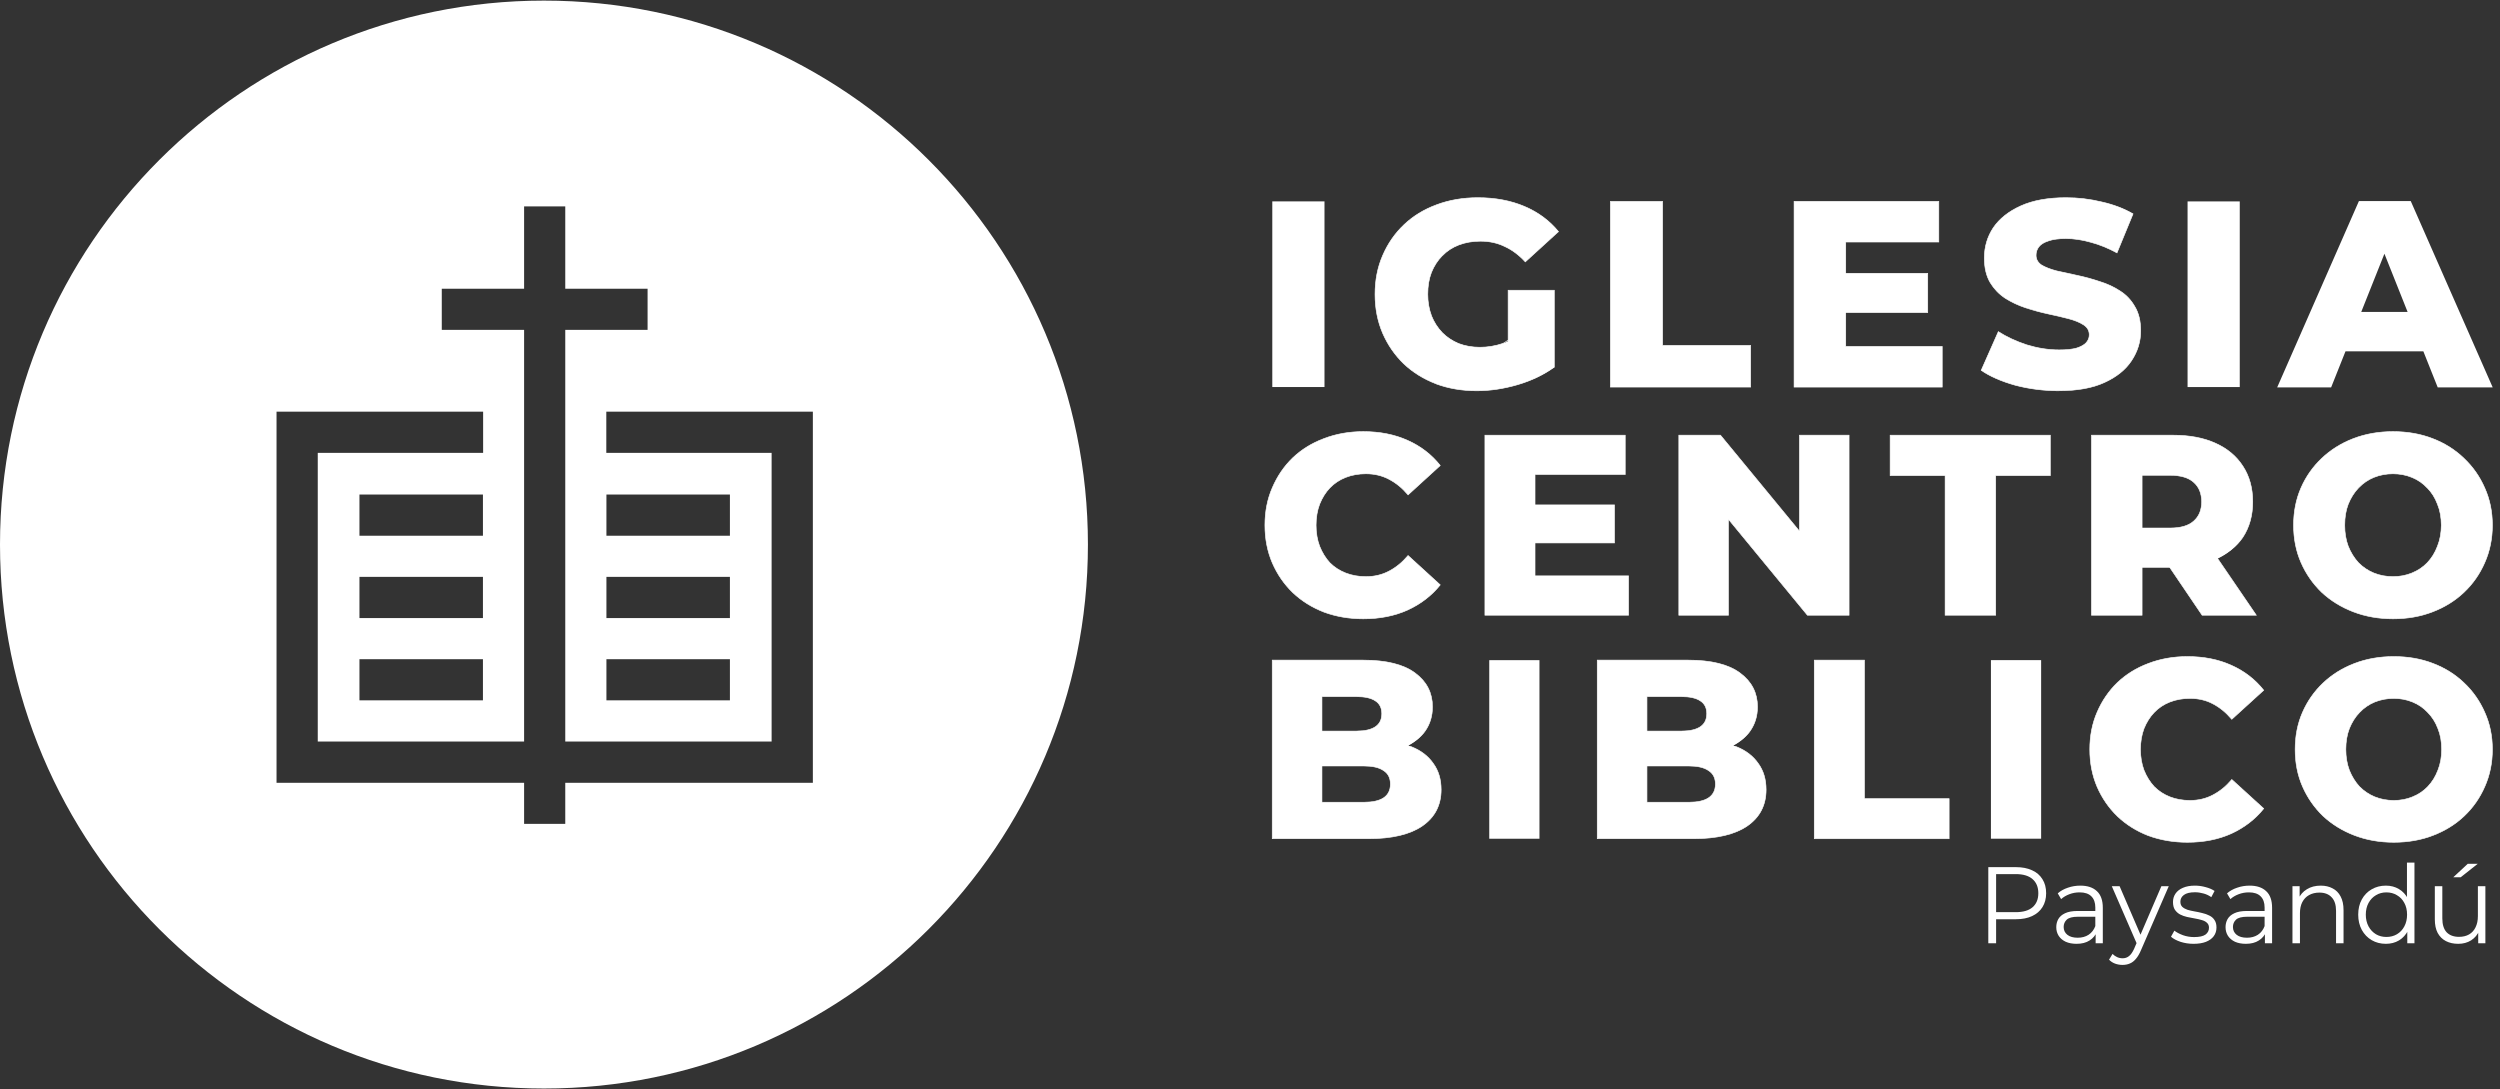 <svg width="342" height="149" viewBox="0 0 342 149" fill="none" xmlns="http://www.w3.org/2000/svg">
<rect x="0" y="0" width="342" height="149" fill="#333333" stroke="none"/>
<path d="M336.29 129.114C335.645 129.114 335.082 128.99 334.6 128.742C334.119 128.494 333.744 128.122 333.474 127.626C333.214 127.13 333.084 126.51 333.084 125.766V121.228H334.11V125.647C334.11 126.48 334.307 127.11 334.701 127.537C335.106 127.953 335.669 128.161 336.391 128.161C336.92 128.161 337.377 128.052 337.762 127.834C338.157 127.606 338.455 127.279 338.657 126.852C338.869 126.426 338.975 125.915 338.975 125.32V121.229H340V129.039H339.018V126.897L339.177 127.284C338.936 127.859 338.561 128.31 338.051 128.638C337.55 128.955 336.963 129.114 336.29 129.114ZM335.611 120.008L337.589 118.164H338.961L336.622 120.008H335.611Z" fill="white"/>
<path d="M326.385 129.114C325.664 129.114 325.014 128.945 324.436 128.608C323.869 128.271 323.421 127.804 323.094 127.209C322.767 126.604 322.603 125.91 322.603 125.126C322.603 124.333 322.767 123.639 323.094 123.044C323.421 122.449 323.869 121.987 324.436 121.66C325.014 121.323 325.664 121.154 326.385 121.154C327.05 121.154 327.642 121.308 328.161 121.615C328.691 121.923 329.109 122.374 329.417 122.969C329.735 123.554 329.894 124.273 329.894 125.126C329.894 125.97 329.74 126.689 329.432 127.284C329.124 127.879 328.705 128.335 328.176 128.652C327.656 128.96 327.059 129.114 326.385 129.114ZM326.458 128.176C326.997 128.176 327.478 128.052 327.901 127.804C328.335 127.547 328.671 127.19 328.912 126.733C329.162 126.267 329.287 125.731 329.287 125.126C329.287 124.512 329.162 123.976 328.912 123.52C328.671 123.063 328.335 122.711 327.901 122.463C327.478 122.206 326.997 122.077 326.458 122.077C325.928 122.077 325.452 122.206 325.028 122.463C324.605 122.711 324.268 123.063 324.018 123.52C323.768 123.976 323.642 124.512 323.642 125.126C323.642 125.731 323.768 126.267 324.018 126.733C324.268 127.19 324.605 127.547 325.028 127.804C325.452 128.052 325.928 128.176 326.458 128.176ZM329.316 129.039V126.689L329.417 125.112L329.273 123.535V118H330.298V129.039H329.316Z" fill="white"/>
<path d="M317.478 121.154C318.094 121.154 318.633 121.278 319.095 121.526C319.566 121.764 319.932 122.131 320.192 122.627C320.461 123.123 320.596 123.748 320.596 124.502V129.04H319.571V124.606C319.571 123.783 319.369 123.163 318.965 122.746C318.57 122.32 318.012 122.107 317.29 122.107C316.751 122.107 316.279 122.221 315.875 122.449C315.48 122.667 315.172 122.989 314.951 123.416C314.739 123.832 314.633 124.338 314.633 124.933V129.04H313.608V121.229H314.59V123.371L314.431 122.97C314.672 122.404 315.057 121.963 315.586 121.645C316.116 121.318 316.746 121.154 317.478 121.154Z" fill="white"/>
<path d="M309.84 129.039V127.313L309.797 127.031V124.144C309.797 123.48 309.614 122.969 309.248 122.612C308.892 122.255 308.358 122.076 307.646 122.076C307.155 122.076 306.688 122.161 306.245 122.329C305.803 122.498 305.427 122.721 305.119 122.999L304.657 122.21C305.042 121.873 305.504 121.615 306.043 121.437C306.582 121.248 307.15 121.154 307.747 121.154C308.729 121.154 309.484 121.407 310.014 121.913C310.553 122.409 310.822 123.168 310.822 124.189V129.039L309.84 129.039ZM307.227 129.114C306.659 129.114 306.164 129.019 305.74 128.831C305.326 128.633 305.009 128.365 304.787 128.028C304.566 127.681 304.455 127.284 304.455 126.837C304.455 126.431 304.547 126.064 304.729 125.737C304.922 125.399 305.23 125.131 305.653 124.933C306.087 124.725 306.664 124.621 307.386 124.621H309.999V125.409H307.415C306.683 125.409 306.173 125.543 305.884 125.811C305.605 126.079 305.466 126.411 305.466 126.808C305.466 127.254 305.634 127.611 305.971 127.879C306.308 128.147 306.78 128.281 307.386 128.281C307.963 128.281 308.459 128.147 308.873 127.879C309.297 127.601 309.605 127.204 309.797 126.689L310.028 127.418C309.835 127.933 309.499 128.345 309.017 128.653C308.546 128.96 307.949 129.114 307.227 129.114Z" fill="white"/>
<path d="M300.081 129.114C299.455 129.114 298.863 129.025 298.305 128.846C297.747 128.658 297.309 128.425 296.991 128.147L297.453 127.314C297.761 127.552 298.156 127.76 298.637 127.938C299.118 128.107 299.623 128.191 300.153 128.191C300.875 128.191 301.394 128.077 301.712 127.849C302.03 127.611 302.189 127.299 302.189 126.912C302.189 126.624 302.097 126.401 301.914 126.242C301.741 126.074 301.51 125.95 301.221 125.87C300.932 125.781 300.61 125.707 300.254 125.647C299.898 125.588 299.542 125.518 299.186 125.439C298.839 125.359 298.521 125.245 298.233 125.097C297.944 124.938 297.708 124.725 297.525 124.457C297.352 124.189 297.265 123.832 297.265 123.386C297.265 122.959 297.381 122.577 297.612 122.24C297.843 121.903 298.18 121.64 298.623 121.452C299.075 121.253 299.624 121.154 300.268 121.154C300.759 121.154 301.25 121.223 301.741 121.362C302.232 121.491 302.636 121.665 302.954 121.883L302.506 122.731C302.169 122.493 301.808 122.324 301.423 122.225C301.038 122.116 300.653 122.061 300.268 122.061C299.585 122.061 299.08 122.185 298.752 122.433C298.435 122.671 298.276 122.979 298.276 123.356C298.276 123.653 298.363 123.886 298.536 124.055C298.719 124.224 298.955 124.358 299.243 124.457C299.542 124.546 299.864 124.62 300.211 124.68C300.567 124.739 300.918 124.814 301.265 124.903C301.621 124.982 301.943 125.096 302.232 125.245C302.53 125.384 302.766 125.588 302.939 125.855C303.122 126.113 303.214 126.455 303.214 126.882C303.214 127.338 303.088 127.735 302.838 128.072C302.598 128.399 302.241 128.657 301.77 128.846C301.308 129.024 300.745 129.114 300.081 129.114Z" fill="white"/>
<path d="M290.364 132C290.008 132 289.667 131.941 289.339 131.822C289.022 131.703 288.747 131.524 288.516 131.286L288.993 130.497C289.185 130.686 289.392 130.83 289.614 130.929C289.845 131.038 290.1 131.093 290.379 131.093C290.716 131.093 291.004 130.993 291.245 130.795C291.495 130.607 291.731 130.269 291.952 129.783L292.443 128.638L292.559 128.474L295.677 121.229H296.688L292.891 129.977C292.679 130.482 292.443 130.884 292.183 131.182C291.933 131.479 291.659 131.688 291.361 131.807C291.062 131.936 290.73 132 290.364 132ZM292.386 129.263L288.892 121.229H289.96L293.05 128.4L292.386 129.263Z" fill="white"/>
<path d="M286.683 129.039V127.313L286.639 127.031V124.144C286.639 123.48 286.457 122.969 286.091 122.612C285.735 122.255 285.201 122.076 284.488 122.076C283.997 122.076 283.531 122.161 283.088 122.329C282.645 122.498 282.27 122.721 281.962 122.999L281.5 122.21C281.885 121.873 282.347 121.615 282.886 121.437C283.425 121.248 283.993 121.154 284.589 121.154C285.571 121.154 286.327 121.407 286.856 121.913C287.395 122.409 287.664 123.168 287.664 124.189V129.039L286.683 129.039ZM284.07 129.114C283.502 129.114 283.006 129.019 282.583 128.831C282.169 128.633 281.851 128.365 281.63 128.028C281.408 127.681 281.298 127.284 281.298 126.837C281.298 126.431 281.389 126.064 281.572 125.737C281.764 125.399 282.072 125.131 282.496 124.933C282.929 124.725 283.507 124.621 284.228 124.621H286.842V125.409H284.257C283.526 125.409 283.016 125.543 282.727 125.811C282.448 126.079 282.308 126.411 282.308 126.808C282.308 127.254 282.477 127.611 282.814 127.879C283.15 128.147 283.622 128.281 284.228 128.281C284.806 128.281 285.302 128.147 285.715 127.879C286.139 127.601 286.447 127.204 286.639 126.689L286.87 127.418C286.678 127.933 286.341 128.345 285.86 128.653C285.388 128.96 284.791 129.114 284.07 129.114Z" fill="white"/>
<path d="M272 129.039V118.625H275.783C276.639 118.625 277.376 118.769 277.992 119.056C278.608 119.334 279.079 119.741 279.406 120.276C279.743 120.802 279.912 121.442 279.912 122.196C279.912 122.93 279.743 123.564 279.406 124.1C279.079 124.626 278.608 125.032 277.992 125.32C277.376 125.608 276.639 125.751 275.783 125.751H272.592L273.068 125.231V129.039H272ZM273.068 125.32L272.592 124.784H275.754C276.764 124.784 277.53 124.561 278.049 124.115C278.579 123.659 278.843 123.019 278.843 122.196C278.843 121.362 278.579 120.718 278.049 120.261C277.53 119.805 276.764 119.577 275.754 119.577H272.592L273.068 119.056V125.32Z" fill="white"/>
<path d="M327.466 115.223C325.523 115.223 323.731 114.909 322.09 114.28C320.448 113.652 319.014 112.768 317.789 111.628C316.586 110.465 315.65 109.116 314.979 107.58C314.308 106.045 313.973 104.358 313.973 102.52C313.973 100.682 314.308 98.995 314.979 97.46C315.65 95.924 316.586 94.586 317.789 93.446C319.014 92.283 320.448 91.387 322.09 90.759C323.731 90.131 325.523 89.817 327.466 89.817C329.431 89.817 331.223 90.131 332.842 90.759C334.484 91.387 335.906 92.283 337.108 93.446C338.311 94.586 339.247 95.924 339.918 97.46C340.612 98.995 340.958 100.682 340.958 102.52C340.958 104.358 340.612 106.056 339.918 107.615C339.247 109.15 338.311 110.488 337.108 111.628C335.906 112.768 334.484 113.652 332.842 114.28C331.223 114.909 329.431 115.223 327.466 115.223ZM327.466 109.499C328.391 109.499 329.246 109.336 330.033 109.011C330.842 108.685 331.536 108.22 332.114 107.615C332.715 106.987 333.177 106.242 333.501 105.381C333.848 104.521 334.021 103.567 334.021 102.52C334.021 101.45 333.848 100.496 333.501 99.658C333.177 98.797 332.715 98.064 332.114 97.46C331.536 96.831 330.842 96.355 330.033 96.029C329.246 95.703 328.391 95.54 327.466 95.54C326.541 95.54 325.674 95.703 324.864 96.029C324.078 96.355 323.384 96.831 322.783 97.46C322.205 98.064 321.743 98.797 321.396 99.658C321.072 100.496 320.91 101.45 320.91 102.52C320.91 103.567 321.072 104.521 321.396 105.381C321.743 106.242 322.205 106.987 322.783 107.615C323.384 108.22 324.078 108.685 324.864 109.011C325.674 109.336 326.541 109.499 327.466 109.499Z" fill="white"/>
<path d="M327.468 89.775C325.521 89.775 323.726 90.094 322.079 90.724C320.433 91.354 318.994 92.245 317.765 93.412C316.558 94.555 315.617 95.902 314.944 97.443C314.271 98.984 313.936 100.674 313.936 102.517C313.936 104.36 314.271 106.059 314.944 107.6C315.617 109.14 316.558 110.492 317.765 111.659C318.994 112.803 320.433 113.688 322.079 114.318C323.726 114.948 325.521 115.267 327.468 115.267C329.438 115.267 331.233 114.948 332.856 114.318C334.503 113.688 335.927 112.803 337.134 111.659C338.34 110.516 339.281 109.169 339.954 107.628C340.65 106.064 341 104.36 341 102.517C341 100.673 340.65 98.984 339.954 97.443C339.281 95.902 338.34 94.555 337.134 93.412C335.927 92.245 334.503 91.354 332.856 90.724C331.233 90.094 329.438 89.775 327.468 89.775ZM327.468 89.86C329.429 89.86 331.215 90.174 332.828 90.8C334.465 91.426 335.879 92.318 337.078 93.478C338.276 94.614 339.211 95.95 339.879 97.48C340.57 99.01 340.916 100.684 340.916 102.517C340.916 104.35 340.571 106.047 339.879 107.6C339.211 109.131 338.276 110.457 337.078 111.594C335.879 112.73 334.466 113.617 332.828 114.243C331.215 114.869 329.429 115.183 327.468 115.183C325.53 115.183 323.744 114.87 322.107 114.243C320.47 113.617 319.042 112.73 317.821 111.594C316.625 110.435 315.686 109.091 315.019 107.563C314.351 106.033 314.01 104.35 314.01 102.517C314.01 100.684 314.351 99.01 315.019 97.48C315.687 95.95 316.622 94.614 317.821 93.478C319.042 92.318 320.47 91.426 322.107 90.8C323.744 90.174 325.53 89.86 327.468 89.86ZM327.468 95.498C326.538 95.498 325.667 95.659 324.853 95.986C324.061 96.314 323.357 96.801 322.752 97.433C322.17 98.042 321.709 98.776 321.36 99.642C321.034 100.485 320.865 101.442 320.865 102.517C320.865 103.568 321.034 104.526 321.36 105.392V105.402C321.709 106.267 322.17 107.015 322.752 107.647C323.356 108.256 324.062 108.72 324.853 109.047C325.667 109.375 326.538 109.536 327.468 109.536C328.397 109.536 329.254 109.375 330.045 109.047C330.86 108.72 331.564 108.257 332.147 107.647C332.75 107.017 333.213 106.264 333.538 105.402V105.392C333.885 104.528 334.061 103.565 334.061 102.517C334.061 101.442 333.887 100.485 333.538 99.642C333.213 98.776 332.752 98.043 332.147 97.433C331.564 96.801 330.86 96.314 330.045 95.986C329.254 95.658 328.397 95.498 327.468 95.498ZM327.468 95.582C328.388 95.582 329.236 95.747 330.017 96.071C330.821 96.395 331.507 96.866 332.081 97.49C332.678 98.09 333.142 98.814 333.463 99.67C333.808 100.502 333.977 101.451 333.977 102.517C333.977 103.559 333.808 104.508 333.463 105.364C333.141 106.22 332.679 106.967 332.081 107.591C331.507 108.191 330.822 108.648 330.017 108.972C329.236 109.296 328.388 109.461 327.468 109.461C326.548 109.461 325.685 109.296 324.881 108.972C324.104 108.65 323.412 108.187 322.817 107.591L322.807 107.581C322.237 106.959 321.778 106.216 321.435 105.364C321.113 104.508 320.949 103.559 320.949 102.517C320.949 101.451 321.113 100.502 321.435 99.67C321.78 98.813 322.243 98.091 322.817 97.49C323.414 96.865 324.1 96.394 324.881 96.071C325.685 95.747 326.548 95.582 327.468 95.582Z" fill="white"/>
<path d="M299.236 115.223C297.317 115.223 295.537 114.92 293.895 114.315C292.276 113.687 290.866 112.803 289.663 111.663C288.484 110.523 287.559 109.185 286.888 107.65C286.218 106.091 285.883 104.381 285.883 102.52C285.883 100.658 286.218 98.96 286.888 97.425C287.559 95.866 288.484 94.517 289.663 93.377C290.866 92.237 292.276 91.364 293.895 90.759C295.537 90.131 297.317 89.817 299.236 89.817C301.479 89.817 303.48 90.213 305.237 91.004C307.017 91.794 308.497 92.934 309.677 94.423L305.306 98.402C304.52 97.471 303.653 96.761 302.705 96.273C301.78 95.784 300.739 95.54 299.583 95.54C298.589 95.54 297.676 95.703 296.843 96.029C296.011 96.355 295.294 96.831 294.693 97.46C294.115 98.064 293.652 98.797 293.305 99.658C292.981 100.519 292.82 101.473 292.82 102.52C292.82 103.567 292.981 104.521 293.305 105.381C293.652 106.242 294.115 106.987 294.693 107.615C295.294 108.22 296.011 108.685 296.843 109.011C297.676 109.336 298.589 109.499 299.583 109.499C300.739 109.499 301.78 109.255 302.705 108.766C303.653 108.278 304.52 107.568 305.306 106.638L309.677 110.616C308.497 112.082 307.017 113.222 305.237 114.036C303.48 114.827 301.479 115.223 299.236 115.223Z" fill="white"/>
<path d="M299.236 89.775C297.312 89.775 295.531 90.094 293.885 90.724C292.261 91.331 290.842 92.202 289.635 93.346C288.452 94.49 287.525 95.842 286.852 97.405C286.179 98.946 285.844 100.65 285.844 102.517C285.844 104.383 286.179 106.102 286.852 107.666C287.525 109.206 288.452 110.553 289.635 111.697C290.842 112.841 292.252 113.726 293.875 114.356H293.885C295.532 114.963 297.313 115.267 299.236 115.267C301.484 115.267 303.487 114.868 305.25 114.074C307.036 113.257 308.522 112.115 309.705 110.644L309.733 110.606L305.307 106.575L305.278 106.613C304.495 107.541 303.625 108.242 302.682 108.728C301.764 109.213 300.732 109.46 299.582 109.46C298.592 109.46 297.682 109.296 296.855 108.972C296.027 108.648 295.323 108.182 294.725 107.581C294.153 106.958 293.687 106.218 293.343 105.364C293.021 104.508 292.858 103.559 292.858 102.517C292.858 101.474 293.021 100.525 293.343 99.67C293.688 98.813 294.151 98.091 294.725 97.49C295.323 96.866 296.027 96.394 296.855 96.071C297.682 95.747 298.592 95.582 299.582 95.582C300.732 95.582 301.764 95.82 302.682 96.306C303.625 96.792 304.495 97.502 305.278 98.429L305.307 98.458L309.733 94.427L309.705 94.398C308.522 92.904 307.037 91.762 305.25 90.969C303.487 90.175 301.484 89.775 299.236 89.775ZM299.236 89.86C301.474 89.86 303.471 90.256 305.222 91.044C306.982 91.826 308.441 92.952 309.612 94.417L305.306 98.345C304.524 97.427 303.662 96.726 302.719 96.24C301.788 95.748 300.743 95.498 299.581 95.498C298.583 95.498 297.664 95.659 296.826 95.986C295.989 96.314 295.265 96.801 294.66 97.433C294.078 98.042 293.617 98.776 293.268 99.642C292.943 100.508 292.783 101.466 292.783 102.517C292.783 103.568 292.943 104.526 293.268 105.392V105.402C293.617 106.267 294.078 107.015 294.66 107.647C295.265 108.256 295.989 108.72 296.826 109.047C297.664 109.375 298.583 109.536 299.581 109.536C300.743 109.536 301.788 109.295 302.719 108.803C303.66 108.319 304.516 107.604 305.297 106.689L309.612 110.617C308.441 112.06 306.983 113.194 305.222 113.999C303.471 114.787 301.474 115.183 299.236 115.183C297.321 115.183 295.55 114.884 293.913 114.281C292.299 113.655 290.89 112.768 289.691 111.631C288.516 110.495 287.596 109.169 286.927 107.638C286.259 106.085 285.928 104.373 285.928 102.517C285.928 100.661 286.259 98.973 286.927 97.443C287.596 95.889 288.516 94.539 289.691 93.403C290.89 92.266 292.299 91.403 293.913 90.8C295.55 90.174 297.321 89.86 299.236 89.86Z" fill="white"/>
<path d="M272.359 114.734V90.305H279.227V114.734H272.359Z" fill="white"/>
<path d="M248.188 114.734V90.306H255.056V109.255H266.641V114.734H248.188Z" fill="white"/>
<path d="M248.152 90.264V114.779H248.189H266.68V109.216H255.1V90.264H248.152ZM248.226 90.349H255.016V109.301H266.596V114.695H248.226L248.226 90.349Z" fill="white"/>
<path d="M218.502 114.734V90.306H230.919C234.11 90.306 236.492 90.899 238.065 92.085C239.637 93.249 240.423 94.784 240.423 96.692C240.423 97.948 240.088 99.053 239.417 100.007C238.77 100.938 237.845 101.682 236.642 102.241C235.463 102.776 234.053 103.043 232.411 103.043L233.105 101.368C234.816 101.368 236.307 101.636 237.579 102.171C238.851 102.683 239.834 103.439 240.527 104.439C241.244 105.417 241.602 106.615 241.602 108.034C241.602 110.151 240.747 111.803 239.036 112.989C237.348 114.153 234.873 114.734 231.613 114.734H218.502ZM225.3 109.744H231.058C232.237 109.744 233.128 109.546 233.729 109.151C234.353 108.732 234.665 108.104 234.665 107.266C234.665 106.428 234.353 105.812 233.729 105.416C233.128 104.998 232.237 104.788 231.058 104.788H224.815V100.007H230.018C231.174 100.007 232.041 99.809 232.619 99.414C233.197 99.019 233.486 98.425 233.486 97.634C233.486 96.843 233.197 96.262 232.619 95.889C232.041 95.494 231.174 95.296 230.018 95.296H225.3V109.744Z" fill="white"/>
<path d="M218.463 90.264V114.779H218.5H231.612C234.877 114.779 237.357 114.192 239.055 113.022C240.776 111.829 241.642 110.161 241.642 108.032C241.642 106.606 241.281 105.4 240.559 104.415C239.86 103.407 238.876 102.646 237.598 102.132C237.423 102.058 237.166 102.082 236.982 102.019C237.992 101.485 238.872 100.855 239.448 100.027C240.123 99.066 240.466 97.955 240.466 96.691C240.466 94.772 239.665 93.219 238.084 92.05C236.501 90.858 234.113 90.264 230.921 90.264L218.463 90.264ZM218.547 90.349H230.921C234.107 90.349 236.476 90.937 238.037 92.115C239.601 93.272 240.382 94.795 240.382 96.691C240.382 97.94 240.048 99.033 239.382 99.98C238.799 100.819 237.92 101.465 236.879 102C235.747 101.621 234.547 101.324 233.106 101.324H233.078L232.35 103.081H232.415C234.061 103.081 235.469 102.82 236.655 102.282C236.76 102.233 236.797 102.136 236.898 102.085C237.096 102.152 237.372 102.128 237.561 102.207C238.827 102.716 239.805 103.469 240.493 104.462C241.205 105.431 241.558 106.621 241.558 108.033C241.558 110.139 240.71 111.776 239.009 112.956C237.331 114.113 234.868 114.695 231.612 114.695H218.547L218.547 90.349ZM225.262 95.254V99.971H224.776V104.828H225.262V109.78H225.299H231.061C232.245 109.78 233.139 109.591 233.751 109.188C234.386 108.763 234.703 108.11 234.703 107.262C234.703 106.414 234.386 105.785 233.751 105.383C233.139 104.957 232.245 104.744 231.061 104.744H225.346V100.046H230.015C231.176 100.046 232.051 99.847 232.639 99.444C233.228 99.042 233.527 98.432 233.527 97.631C233.527 96.83 233.229 96.234 232.639 95.855C232.051 95.452 231.176 95.254 230.015 95.254H225.262ZM225.346 95.338H230.015C231.167 95.338 232.025 95.533 232.593 95.921C233.16 96.286 233.443 96.85 233.443 97.631C233.443 98.412 233.16 98.99 232.593 99.379C232.025 99.767 231.167 99.971 230.015 99.971H225.346V95.338ZM224.86 100.046H225.262V104.744H224.86V100.046ZM233.134 101.408C234.535 101.411 235.693 101.704 236.795 102.066C236.723 102.1 236.701 102.172 236.627 102.207C235.472 102.731 234.086 102.988 232.481 102.996L233.134 101.408ZM225.346 104.828H231.061C232.236 104.828 233.113 105.037 233.704 105.449C234.317 105.837 234.629 106.435 234.629 107.262C234.629 108.089 234.318 108.701 233.704 109.113C233.113 109.502 232.236 109.705 231.061 109.705H225.346V104.828Z" fill="white"/>
<path d="M203.73 114.739V90.31H210.598V114.739H203.73Z" fill="white"/>
<path d="M174.044 114.734V90.306H186.462C189.653 90.306 192.034 90.899 193.607 92.085C195.179 93.249 195.965 94.784 195.965 96.692C195.965 97.948 195.63 99.053 194.96 100.007C194.312 100.938 193.387 101.682 192.185 102.241C191.005 102.776 189.595 103.043 187.953 103.043L188.647 101.368C190.358 101.368 191.849 101.636 193.121 102.171C194.393 102.683 195.376 103.439 196.069 104.439C196.786 105.417 197.145 106.615 197.145 108.034C197.145 110.151 196.289 111.803 194.578 112.989C192.89 114.153 190.416 114.734 187.155 114.734H174.044ZM180.843 109.744H186.6C187.78 109.744 188.67 109.546 189.271 109.151C189.895 108.732 190.208 108.104 190.208 107.266C190.208 106.428 189.895 105.812 189.271 105.416C188.67 104.998 187.78 104.788 186.6 104.788H180.357V100.007H185.56C186.716 100.007 187.583 99.809 188.161 99.414C188.739 99.019 189.028 98.425 189.028 97.634C189.028 96.843 188.739 96.262 188.161 95.889C187.583 95.494 186.716 95.296 185.56 95.296H180.843V109.744Z" fill="white"/>
<path d="M174 90.264V114.779H174.047H187.159C190.424 114.779 192.904 114.192 194.602 113.022C196.323 111.829 197.189 110.161 197.189 108.032C197.189 106.606 196.828 105.4 196.106 104.415C195.407 103.407 194.414 102.646 193.136 102.132C192.963 102.059 192.71 102.082 192.529 102.019C193.538 101.485 194.418 100.855 194.994 100.027C195.67 99.066 196.003 97.955 196.003 96.691C196.003 94.772 195.212 93.219 193.631 92.05C192.048 90.855 189.654 90.264 186.458 90.264L174 90.264ZM174.084 90.349H186.458C189.644 90.349 192.022 90.937 193.584 92.115C195.148 93.272 195.928 94.795 195.928 96.691C195.928 97.94 195.594 99.033 194.929 99.98C194.345 100.819 193.457 101.465 192.417 102C191.284 101.621 190.084 101.324 188.644 101.324H188.615L187.887 103.081H187.952C189.598 103.081 191.016 102.82 192.202 102.282C192.307 102.233 192.343 102.136 192.444 102.085C192.642 102.152 192.919 102.128 193.107 102.207C194.373 102.716 195.351 103.469 196.04 104.462C196.751 105.431 197.104 106.621 197.104 108.033C197.104 110.139 196.257 111.776 194.555 112.956C192.877 114.113 190.414 114.695 187.158 114.695H174.084L174.084 90.349ZM180.799 95.254V99.971H180.313V104.828H180.799V109.78H180.846H186.598C187.782 109.78 188.686 109.591 189.297 109.188C189.932 108.763 190.25 108.11 190.25 107.262C190.25 106.414 189.933 105.785 189.297 105.383C188.686 104.957 187.783 104.744 186.598 104.744H180.883V100.046H185.562C186.723 100.046 187.598 99.847 188.186 99.444C188.775 99.042 189.073 98.432 189.073 97.631C189.073 96.83 188.775 96.234 188.186 95.855C187.598 95.452 186.723 95.254 185.562 95.254H180.799ZM180.883 95.338H185.562C186.713 95.338 187.572 95.533 188.139 95.921C188.706 96.286 188.989 96.85 188.989 97.631C188.989 98.412 188.707 98.99 188.139 99.379C187.572 99.767 186.713 99.971 185.562 99.971H180.883V95.338ZM180.397 100.046H180.799V104.744H180.397V100.046ZM188.672 101.408C190.069 101.411 191.232 101.705 192.332 102.066C192.261 102.1 192.238 102.173 192.164 102.207C191.01 102.731 189.623 102.988 188.018 102.996L188.672 101.408ZM180.883 104.828H186.598C187.773 104.828 188.66 105.037 189.251 105.449C189.864 105.837 190.166 106.435 190.166 107.262C190.166 108.089 189.864 108.701 189.251 109.113C188.66 109.502 187.773 109.705 186.598 109.705H180.883V104.828Z" fill="white"/>
<path d="M327.36 84.65C325.403 84.65 323.597 84.333 321.942 83.7C320.287 83.067 318.842 82.176 317.607 81.027C316.395 79.854 315.451 78.495 314.776 76.947C314.1 75.399 313.762 73.699 313.762 71.847C313.762 69.995 314.1 68.295 314.776 66.747C315.451 65.2 316.395 63.851 317.607 62.702C318.842 61.53 320.287 60.627 321.942 59.994C323.597 59.361 325.403 59.044 327.36 59.044C329.341 59.044 331.148 59.361 332.779 59.994C334.434 60.627 335.867 61.53 337.079 62.702C338.291 63.851 339.234 65.2 339.91 66.747C340.609 68.295 340.959 69.995 340.959 71.847C340.959 73.699 340.609 75.411 339.91 76.982C339.234 78.53 338.291 79.878 337.079 81.027C335.867 82.176 334.434 83.067 332.779 83.7C331.148 84.333 329.341 84.65 327.36 84.65ZM327.36 78.881C328.293 78.881 329.155 78.717 329.947 78.389C330.763 78.061 331.462 77.592 332.045 76.982C332.651 76.349 333.117 75.599 333.443 74.731C333.793 73.864 333.967 72.902 333.967 71.847C333.967 70.768 333.793 69.807 333.443 68.963C333.117 68.095 332.651 67.357 332.045 66.747C331.462 66.114 330.763 65.633 329.947 65.305C329.155 64.977 328.293 64.813 327.36 64.813C326.428 64.813 325.554 64.977 324.739 65.305C323.946 65.633 323.247 66.114 322.641 66.747C322.058 67.357 321.592 68.095 321.243 68.963C320.917 69.807 320.753 70.768 320.753 71.847C320.753 72.902 320.917 73.864 321.243 74.731C321.592 75.599 322.058 76.349 322.641 76.982C323.247 77.592 323.946 78.061 324.739 78.389C325.554 78.717 326.428 78.881 327.36 78.881Z" fill="white"/>
<path d="M327.36 59C325.398 59 323.588 59.322 321.929 59.957C320.269 60.592 318.819 61.498 317.58 62.675C316.364 63.828 315.415 65.176 314.737 66.728C314.059 68.281 313.72 69.985 313.72 71.843C313.72 73.7 314.059 75.413 314.737 76.966C315.415 78.519 316.364 79.882 317.58 81.058C318.819 82.211 320.269 83.103 321.929 83.738C323.588 84.373 325.398 84.695 327.36 84.695C329.345 84.695 331.155 84.373 332.792 83.738C334.451 83.103 335.887 82.211 337.103 81.058C338.319 79.905 339.268 78.547 339.946 76.995C340.647 75.418 341 73.7 341 71.843C341 69.985 340.648 68.282 339.946 66.728C339.268 65.176 338.319 63.828 337.103 62.675C335.887 61.498 334.451 60.592 332.792 59.957C331.155 59.321 329.345 59 327.36 59ZM327.36 59.085C329.337 59.085 331.137 59.401 332.763 60.032C334.413 60.664 335.839 61.563 337.046 62.732C338.254 63.877 339.197 65.224 339.87 66.766C340.567 68.308 340.915 69.996 340.915 71.843C340.915 73.69 340.567 75.401 339.87 76.967C339.197 78.509 338.254 79.856 337.046 81.001C335.839 82.147 334.413 83.031 332.763 83.663C331.137 84.294 329.337 84.61 327.36 84.61C325.407 84.61 323.606 84.294 321.957 83.663C320.307 83.031 318.867 82.147 317.636 81.001C316.428 79.833 315.486 78.472 314.812 76.929C314.139 75.387 313.805 73.69 313.805 71.843C313.805 69.996 314.139 68.308 314.812 66.766C315.486 65.224 316.428 63.877 317.636 62.732C318.867 61.563 320.307 60.664 321.957 60.032C323.606 59.401 325.407 59.085 327.36 59.085ZM327.36 64.768C326.423 64.768 325.545 64.94 324.724 65.27C323.927 65.6 323.226 66.082 322.616 66.719C322.029 67.333 321.555 68.073 321.204 68.945C320.875 69.794 320.714 70.76 320.714 71.843C320.714 72.902 320.876 73.878 321.204 74.751C321.555 75.622 322.02 76.377 322.606 77.014H322.616C323.226 77.627 323.927 78.095 324.725 78.425C325.545 78.755 326.423 78.927 327.36 78.927C328.294 78.927 329.163 78.753 329.958 78.425C330.779 78.095 331.49 77.628 332.076 77.014C332.686 76.377 333.151 75.623 333.479 74.751C333.831 73.877 334.006 72.903 334.006 71.843C334.006 70.76 333.831 69.795 333.479 68.945C333.151 68.072 332.687 67.333 332.076 66.719C331.492 66.083 330.786 65.6 329.968 65.27H329.958C329.163 64.942 328.294 64.768 327.36 64.768ZM327.36 64.853C328.288 64.853 329.143 65.02 329.93 65.346C330.74 65.672 331.432 66.147 332.01 66.776H332.02C332.622 67.381 333.079 68.12 333.404 68.983C333.751 69.821 333.931 70.769 333.931 71.843C333.931 72.894 333.751 73.851 333.404 74.713C333.079 75.576 332.622 76.328 332.02 76.957C331.441 77.563 330.741 78.023 329.93 78.35C329.143 78.675 328.288 78.842 327.36 78.842C326.433 78.842 325.564 78.676 324.753 78.35C323.965 78.023 323.275 77.563 322.673 76.957C322.093 76.328 321.627 75.576 321.279 74.713C320.955 73.85 320.799 72.894 320.799 71.843C320.799 70.769 320.955 69.821 321.279 68.983C321.627 68.12 322.094 67.382 322.673 66.776C323.275 66.147 323.966 65.672 324.753 65.346C325.564 65.019 326.433 64.853 327.36 64.853Z" fill="white"/>
<path d="M286.115 84.157V59.537H297.301C299.538 59.537 301.461 59.901 303.069 60.627C304.7 61.354 305.959 62.409 306.845 63.793C307.73 65.153 308.173 66.771 308.173 68.647C308.173 70.499 307.73 72.105 306.845 73.465C305.959 74.802 304.7 75.834 303.069 76.56C301.461 77.264 299.538 77.615 297.301 77.615H289.96L293.036 74.696V84.157H286.115ZM301.251 84.157L295.169 75.189H302.545L308.662 84.157H301.251ZM293.036 75.435L289.96 72.234H296.882C298.326 72.234 299.399 71.918 300.098 71.285C300.82 70.651 301.181 69.772 301.181 68.647C301.181 67.498 300.82 66.607 300.098 65.974C299.399 65.341 298.326 65.024 296.882 65.024H289.96L293.036 61.823V75.435Z" fill="white"/>
<path d="M286.073 59.493V84.203H286.111H293.077V77.658H296.795L301.228 84.203H301.247H308.74L303.384 76.351C304.837 75.635 306.057 74.728 306.877 73.491C307.767 72.124 308.213 70.51 308.213 68.651C308.213 66.769 307.767 65.141 306.877 63.774C305.986 62.383 304.721 61.321 303.083 60.591C301.468 59.861 299.545 59.493 297.303 59.493H286.073ZM286.158 59.578H297.303C299.536 59.578 301.453 59.943 303.055 60.667C304.68 61.391 305.93 62.435 306.811 63.812C307.691 65.164 308.129 66.782 308.129 68.651C308.129 70.497 307.692 72.091 306.811 73.444C305.996 74.672 304.787 75.573 303.337 76.285L302.565 75.148H295.091L296.738 77.573H293.077V75.537V75.432V74.599V72.279H296.88C298.331 72.279 299.418 71.955 300.127 71.312C300.859 70.671 301.219 69.786 301.219 68.651C301.219 67.493 300.859 66.584 300.127 65.942C299.418 65.3 298.331 64.986 296.88 64.986H293.077V61.718L289.867 65.062H292.992V72.193H289.867L292.606 75.044L289.857 77.658H292.992V84.117H286.158V59.578ZM292.992 61.927V64.986H290.055L292.992 61.927ZM293.077 65.062H296.88C298.319 65.062 299.382 65.385 300.071 66.009C300.784 66.634 301.144 67.511 301.144 68.651C301.144 69.768 300.784 70.631 300.071 71.256C299.382 71.879 298.319 72.194 296.88 72.194H293.077V65.062ZM290.064 72.279H292.992V74.675L292.672 74.988L290.064 72.279ZM292.992 74.798V75.328L292.728 75.044L292.992 74.798ZM292.662 75.11L292.992 75.451V77.573H290.064L292.662 75.11ZM295.251 75.234H302.528L303.281 76.342C303.187 76.385 303.151 76.478 303.055 76.522C301.453 77.222 299.536 77.573 297.303 77.573H296.833L295.251 75.234ZM303.328 76.398L308.58 84.117H301.276L296.889 77.658H297.303C299.545 77.658 301.469 77.304 303.083 76.597C303.188 76.549 303.225 76.448 303.328 76.398Z" fill="white"/>
<path d="M266.088 84.157V65.059H258.572V59.537H280.491V65.059H273.01V84.157H266.088Z" fill="white"/>
<path d="M258.53 59.493V65.1H266.051V84.203H266.088H273.054V65.1H280.529V59.493H258.53ZM258.614 59.578H280.453V65.014H272.97V84.118H266.126V65.014H258.614V59.578Z" fill="white"/>
<path d="M229.667 84.157V59.537H235.365L248.859 75.927H246.167V59.537H252.949V84.157H247.251L233.757 67.767H236.449V84.157H229.667Z" fill="white"/>
<path d="M229.621 59.493V84.203H229.668H236.493V71.151L247.234 84.203H252.995V59.493H246.123V72.544L235.382 59.493H229.621ZM229.706 59.578H235.345L246.123 72.667V75.972H248.947L246.208 72.648V59.578H252.91V84.118H247.271L236.493 71.028V67.723H233.669L236.408 71.047V84.118H229.706V59.578ZM233.848 67.808H236.408V70.924L233.848 67.808ZM246.208 72.771L248.768 75.887H246.208V72.771Z" fill="white"/>
<path d="M209.501 69.069H220.862V74.274H209.501V69.069ZM209.99 78.776H222.785V84.157H203.139V59.537H222.33V64.918H209.99V78.776Z" fill="white"/>
<path d="M203.094 59.493V84.203H222.825V78.738H210.032V74.315H220.904V69.03H210.032V64.957H222.373V59.493H203.094ZM203.179 59.578H222.288V64.882H209.947V69.03H209.458V69.069V74.316H209.947V78.814H209.995H222.74V84.118H203.179L203.179 59.578ZM209.543 69.106H209.947V74.23H209.543V69.106ZM210.032 69.106H220.82V74.23H210.032V69.106Z" fill="white"/>
<path d="M186.503 84.65C184.569 84.65 182.774 84.345 181.12 83.735C179.488 83.102 178.067 82.211 176.855 81.062C175.666 79.913 174.734 78.565 174.058 77.017C173.382 75.446 173.044 73.723 173.044 71.847C173.044 69.971 173.382 68.259 174.058 66.712C174.734 65.141 175.666 63.781 176.855 62.632C178.067 61.483 179.488 60.604 181.12 59.994C182.774 59.361 184.569 59.044 186.503 59.044C188.764 59.044 190.78 59.443 192.551 60.24C194.345 61.038 195.837 62.186 197.025 63.687L192.621 67.697C191.828 66.759 190.954 66.044 189.999 65.551C189.067 65.059 188.018 64.813 186.853 64.813C185.851 64.813 184.93 64.977 184.091 65.305C183.252 65.633 182.53 66.114 181.924 66.747C181.341 67.357 180.875 68.095 180.525 68.963C180.199 69.83 180.036 70.792 180.036 71.847C180.036 72.902 180.199 73.864 180.525 74.731C180.875 75.599 181.341 76.349 181.924 76.982C182.53 77.592 183.252 78.061 184.091 78.389C184.93 78.717 185.851 78.881 186.853 78.881C188.018 78.881 189.067 78.635 189.999 78.143C190.954 77.65 191.828 76.935 192.621 75.997L197.025 80.007C195.837 81.484 194.345 82.633 192.551 83.454C190.78 84.251 188.764 84.65 186.503 84.65Z" fill="white"/>
<path d="M186.499 59C184.56 59 182.765 59.322 181.105 59.957C179.469 60.568 178.038 61.446 176.822 62.599C175.629 63.752 174.695 65.124 174.017 66.7C173.338 68.253 173 69.962 173 71.843C173 73.724 173.338 75.456 174.017 77.033C174.695 78.585 175.629 79.943 176.822 81.096C178.038 82.249 179.469 83.141 181.105 83.776C182.764 84.388 184.56 84.695 186.499 84.695C188.764 84.695 190.793 84.292 192.57 83.492C194.37 82.669 195.868 81.517 197.061 80.035L197.079 80.006L192.617 75.933L192.589 75.972C191.8 76.907 190.932 77.614 189.981 78.103C189.056 78.592 188.016 78.842 186.856 78.842C185.859 78.842 184.941 78.676 184.108 78.35C183.273 78.023 182.554 77.563 181.952 76.957C181.373 76.328 180.916 75.576 180.568 74.713C180.244 73.85 180.079 72.894 180.079 71.843C180.079 70.792 180.244 69.845 180.568 68.983C180.916 68.119 181.373 67.381 181.952 66.776C182.554 66.147 183.274 65.672 184.108 65.346C184.941 65.019 185.859 64.853 186.856 64.853C188.016 64.853 189.056 65.103 189.981 65.592C190.932 66.082 191.8 66.789 192.589 67.723L192.617 67.762L197.079 63.689L197.061 63.66C195.868 62.154 194.371 61.003 192.57 60.203C190.793 59.403 188.764 59 186.499 59ZM186.499 59.085C188.755 59.085 190.767 59.484 192.533 60.279C194.307 61.067 195.777 62.211 196.957 63.688L192.617 67.638C191.831 66.715 190.967 66.004 190.019 65.516C189.081 65.02 188.027 64.768 186.856 64.768C185.85 64.768 184.924 64.94 184.08 65.27C183.235 65.6 182.506 66.082 181.896 66.719C181.309 67.333 180.835 68.073 180.484 68.945C180.155 69.817 179.994 70.783 179.994 71.843C179.994 72.902 180.155 73.878 180.484 74.751C180.835 75.622 181.309 76.377 181.896 77.014C182.506 77.628 183.236 78.095 184.08 78.425C184.924 78.755 185.85 78.927 186.856 78.927C188.027 78.927 189.081 78.675 190.019 78.179C190.967 77.691 191.831 76.98 192.617 76.058L196.957 80.007C195.777 81.461 194.307 82.605 192.533 83.416C190.767 84.211 188.755 84.61 186.499 84.61C184.569 84.61 182.783 84.308 181.133 83.701C179.506 83.069 178.096 82.175 176.888 81.03C175.703 79.885 174.766 78.547 174.092 77.005C173.418 75.439 173.085 73.714 173.085 71.843C173.085 69.972 173.419 68.27 174.092 66.728C174.766 65.162 175.703 63.811 176.888 62.665C178.096 61.52 179.507 60.64 181.133 60.032C182.783 59.401 184.569 59.085 186.499 59.085Z" fill="white"/>
<path fill-rule="evenodd" clip-rule="evenodd" d="M311.518 52.992L322.699 27.509H329.791L341 52.992H333.478L331.513 48.059H320.865L318.9 52.992H311.584H311.518ZM329.361 42.675L326.189 34.711L323.017 42.675H329.361Z" fill="white"/>
<path d="M299.259 52.949V27.553H306.398V52.949H299.259Z" fill="white"/>
<path d="M281.666 53.457C279.598 53.457 277.603 53.203 275.68 52.696C273.781 52.163 272.23 51.486 271.028 50.664L273.372 45.367C274.502 46.093 275.8 46.697 277.266 47.181C278.757 47.641 280.235 47.87 281.702 47.87C282.687 47.87 283.481 47.786 284.082 47.616C284.683 47.423 285.116 47.181 285.38 46.891C285.668 46.576 285.813 46.213 285.813 45.802C285.813 45.222 285.548 44.762 285.019 44.423C284.49 44.085 283.805 43.807 282.964 43.589C282.123 43.371 281.185 43.154 280.151 42.936C279.142 42.718 278.12 42.44 277.086 42.102C276.077 41.763 275.151 41.328 274.31 40.795C273.468 40.239 272.783 39.526 272.254 38.655C271.725 37.76 271.461 36.635 271.461 35.281C271.461 33.757 271.87 32.378 272.687 31.145C273.528 29.911 274.778 28.919 276.437 28.17C278.096 27.42 280.163 27.045 282.639 27.045C284.298 27.045 285.921 27.238 287.507 27.625C289.118 27.988 290.549 28.532 291.799 29.258L289.599 34.591C288.397 33.938 287.207 33.455 286.029 33.14C284.851 32.801 283.709 32.632 282.603 32.632C281.618 32.632 280.824 32.741 280.223 32.959C279.622 33.152 279.19 33.418 278.925 33.757C278.661 34.095 278.529 34.482 278.529 34.918C278.529 35.474 278.781 35.922 279.286 36.26C279.815 36.574 280.5 36.84 281.341 37.058C282.207 37.252 283.144 37.457 284.154 37.675C285.188 37.893 286.209 38.171 287.219 38.51C288.253 38.824 289.19 39.26 290.032 39.816C290.873 40.348 291.546 41.061 292.051 41.956C292.58 42.827 292.844 43.928 292.844 45.258C292.844 46.733 292.424 48.1 291.582 49.358C290.765 50.591 289.527 51.583 287.868 52.333C286.233 53.082 284.166 53.457 281.666 53.457Z" fill="white"/>
<path d="M282.636 27.001C280.155 27.001 278.089 27.378 276.423 28.131C274.759 28.883 273.499 29.883 272.652 31.124C271.831 32.365 271.417 33.754 271.417 35.285C271.417 36.645 271.688 37.771 272.222 38.674C272.754 39.55 273.443 40.27 274.29 40.83C275.134 41.364 276.056 41.799 277.069 42.138C278.104 42.477 279.136 42.758 280.147 42.976C281.18 43.194 282.113 43.417 282.954 43.635C283.792 43.852 284.47 44.128 284.993 44.463C285.513 44.796 285.77 45.233 285.77 45.8C285.77 46.201 285.631 46.556 285.349 46.864C285.092 47.146 284.664 47.387 284.067 47.579C283.472 47.747 282.683 47.824 281.7 47.824C280.241 47.824 278.767 47.593 277.284 47.137H277.274C275.814 46.654 274.516 46.051 273.391 45.329L273.354 45.301L270.978 50.676L271.006 50.695C272.213 51.521 273.763 52.205 275.665 52.738C277.592 53.247 279.592 53.5 281.663 53.5H281.71V53.491C284.189 53.486 286.255 53.118 287.885 52.37C289.549 51.618 290.795 50.618 291.618 49.377C292.464 48.113 292.89 46.737 292.89 45.254C292.89 43.918 292.62 42.81 292.086 41.931C291.578 41.03 290.903 40.311 290.055 39.775C289.21 39.216 288.267 38.782 287.23 38.467C286.219 38.127 285.196 37.846 284.161 37.629C283.151 37.411 282.219 37.21 281.354 37.017C280.519 36.8 279.838 36.536 279.314 36.226C278.818 35.894 278.575 35.461 278.575 34.917C278.575 34.491 278.7 34.11 278.959 33.779C279.216 33.449 279.645 33.189 280.241 32.997C280.835 32.782 281.625 32.677 282.608 32.677C283.709 32.677 284.839 32.848 286.013 33.185H286.023C287.197 33.499 288.379 33.974 289.578 34.626L289.625 34.655L291.852 29.242L291.824 29.223C290.57 28.494 289.134 27.948 287.52 27.585C285.93 27.197 284.298 27.001 282.636 27.001ZM282.636 27.086C284.291 27.086 285.918 27.284 287.501 27.669C289.094 28.029 290.501 28.575 291.739 29.289L289.578 34.532C288.387 33.888 287.21 33.413 286.041 33.101C284.86 32.761 283.718 32.593 282.608 32.593C281.619 32.593 280.82 32.702 280.212 32.923C279.606 33.118 279.165 33.384 278.893 33.732C278.623 34.078 278.481 34.474 278.481 34.918C278.481 35.488 278.744 35.948 279.258 36.293H279.268V36.302C279.801 36.62 280.491 36.884 281.335 37.102C282.201 37.296 283.132 37.497 284.142 37.714C285.174 37.932 286.194 38.214 287.202 38.552H287.211C288.241 38.865 289.171 39.297 290.009 39.851C290.844 40.38 291.509 41.089 292.011 41.979C292.535 42.841 292.806 43.93 292.806 45.255C292.806 46.722 292.38 48.08 291.543 49.331C290.731 50.556 289.501 51.549 287.847 52.296C286.22 53.042 284.159 53.416 281.663 53.416C281.65 53.416 281.638 53.416 281.626 53.416C279.575 53.413 277.601 53.157 275.694 52.654C273.813 52.127 272.283 51.459 271.09 50.649L273.392 45.424C274.516 46.141 275.804 46.743 277.256 47.222C278.75 47.683 280.23 47.909 281.7 47.909C282.689 47.909 283.489 47.826 284.096 47.655C284.701 47.461 285.143 47.22 285.415 46.921C285.71 46.6 285.855 46.222 285.855 45.801C285.855 45.207 285.579 44.733 285.041 44.389C284.507 44.047 283.817 43.77 282.973 43.551C282.131 43.333 281.191 43.11 280.157 42.892C279.149 42.675 278.13 42.402 277.097 42.063C276.091 41.726 275.175 41.295 274.337 40.764C273.501 40.212 272.814 39.503 272.288 38.637C271.764 37.75 271.502 36.635 271.502 35.286C271.502 33.77 271.906 32.399 272.718 31.172C273.555 29.946 274.798 28.954 276.452 28.207C278.103 27.46 280.164 27.086 282.636 27.086Z" fill="white"/>
<path d="M251.993 37.385H263.713V42.755H251.993V37.385ZM252.498 47.399H265.696V52.95H245.43V27.553H265.227V33.104H252.498V47.399Z" fill="white"/>
<path d="M245.388 27.509V52.992H265.738V47.353H252.536V42.797H263.755V37.346H252.536V33.148H265.27V27.509H245.388ZM245.472 27.594H265.186V33.063H252.452V37.347H251.947V37.385V42.798H252.452V47.439H252.499H265.654V52.908H245.473L245.472 27.594ZM252.031 37.431H252.452V42.712H252.031V37.431ZM252.536 37.431H263.67V42.712H252.536V37.431Z" fill="white"/>
<path d="M220.302 52.95V27.553H227.441V47.254H239.485V52.95H220.302Z" fill="white"/>
<path d="M220.258 27.509V52.992H220.304H239.532V47.212H227.481V27.509H220.258ZM220.342 27.594H227.396V47.297H239.447V52.907H220.342V27.594Z" fill="white"/>
<path d="M202.024 53.457C200.028 53.457 198.177 53.143 196.47 52.514C194.764 51.861 193.285 50.942 192.035 49.757C190.809 48.572 189.847 47.181 189.15 45.584C188.453 43.964 188.104 42.186 188.104 40.251C188.104 38.316 188.453 36.55 189.15 34.954C189.847 33.334 190.821 31.931 192.071 30.745C193.321 29.56 194.8 28.653 196.506 28.024C198.237 27.372 200.124 27.045 202.168 27.045C204.548 27.045 206.675 27.444 208.55 28.242C210.426 29.04 211.976 30.189 213.202 31.689L208.659 35.825C207.793 34.882 206.856 34.18 205.846 33.721C204.86 33.237 203.754 32.995 202.528 32.995C201.447 32.995 200.461 33.164 199.572 33.503C198.682 33.842 197.925 34.337 197.3 34.99C196.675 35.619 196.182 36.381 195.821 37.276C195.485 38.147 195.316 39.138 195.316 40.251C195.316 41.315 195.485 42.295 195.821 43.19C196.182 44.085 196.675 44.859 197.3 45.512C197.925 46.141 198.67 46.637 199.535 46.999C200.425 47.338 201.399 47.507 202.456 47.507C203.514 47.507 204.548 47.338 205.557 46.999C206.567 46.637 207.589 46.032 208.623 45.185L212.625 50.228C211.183 51.268 209.512 52.067 207.613 52.623C205.714 53.179 203.851 53.457 202.024 53.457ZM206.315 49.285V39.707H212.625V50.228L206.315 49.285Z" fill="white"/>
<path d="M202.172 27.001C200.124 27.001 198.229 27.325 196.493 27.98C194.781 28.611 193.293 29.521 192.039 30.71C190.785 31.899 189.81 33.311 189.11 34.937C188.411 36.539 188.063 38.315 188.063 40.255C188.063 42.195 188.411 43.976 189.11 45.602C189.81 47.203 190.772 48.602 192.002 49.791C193.256 50.98 194.744 51.895 196.455 52.549V52.559C198.167 53.19 200.022 53.5 202.022 53.5C203.853 53.5 205.724 53.22 207.627 52.663C209.52 52.108 211.181 51.306 212.623 50.272L212.67 50.281V50.243L212.688 50.233L212.67 50.204V39.661H206.27V46.523C206.029 46.637 205.78 46.87 205.54 46.956C204.535 47.294 203.506 47.465 202.453 47.465C201.399 47.465 200.436 47.293 199.552 46.956C198.694 46.596 197.955 46.101 197.335 45.479C196.714 44.83 196.215 44.063 195.857 43.172H195.866C195.532 42.283 195.361 41.314 195.361 40.254C195.361 39.146 195.522 38.154 195.857 37.289C196.215 36.399 196.705 35.645 197.326 35.02H197.335C197.956 34.372 198.706 33.879 199.59 33.542C200.474 33.206 201.451 33.034 202.528 33.034C203.748 33.034 204.851 33.278 205.831 33.759C206.835 34.216 207.766 34.909 208.628 35.849L208.657 35.887L213.26 31.689L213.232 31.66C212.001 30.155 210.453 29.006 208.572 28.205C206.691 27.404 204.556 27.001 202.172 27.001ZM202.172 27.086C204.547 27.086 206.665 27.486 208.534 28.281C210.392 29.072 211.919 30.217 213.137 31.698L208.656 35.765C207.797 34.837 206.87 34.141 205.868 33.685C204.876 33.198 203.759 32.95 202.527 32.95C201.441 32.95 200.447 33.118 199.552 33.459C198.657 33.8 197.899 34.307 197.269 34.965C196.642 35.597 196.143 36.365 195.781 37.262C195.443 38.138 195.276 39.139 195.276 40.255C195.276 41.324 195.443 42.302 195.781 43.202C196.144 44.101 196.64 44.889 197.269 45.546C197.898 46.179 198.644 46.678 199.515 47.043H199.524C200.419 47.383 201.39 47.551 202.453 47.551C203.515 47.551 204.554 47.383 205.568 47.043C205.799 46.96 206.038 46.736 206.27 46.629V49.321L206.307 49.33L212.483 50.253C211.068 51.254 209.448 52.036 207.599 52.578C205.703 53.133 203.845 53.416 202.022 53.416C200.031 53.416 198.185 53.102 196.483 52.474C194.781 51.823 193.313 50.907 192.067 49.726C190.845 48.544 189.88 47.156 189.185 45.565C188.491 43.95 188.147 42.185 188.147 40.256C188.147 38.326 188.491 36.565 189.185 34.975C189.88 33.359 190.859 31.957 192.105 30.776C193.35 29.595 194.819 28.692 196.521 28.065C198.247 27.414 200.133 27.086 202.172 27.086ZM206.354 39.747H212.585V50.102L208.628 45.122L208.599 45.151C207.843 45.771 207.096 46.119 206.354 46.478L206.354 39.747ZM208.609 45.235L212.529 50.168L206.354 49.255V46.572C207.102 46.214 207.85 45.853 208.609 45.235Z" fill="white"/>
<path d="M174.05 52.946V27.549H181.19V52.946H174.05Z" fill="white"/>
<path fill-rule="evenodd" clip-rule="evenodd" d="M74.414 148.911C115.512 148.911 148.828 115.595 148.828 74.497C148.828 33.399 115.512 0.083 74.414 0.083C33.316 0.083 0 33.399 0 74.497C0 115.595 33.316 148.911 74.414 148.911ZM37.83 56.312V59.13V107.086H71.697V112.701H77.328V107.086H111.199V56.312H82.943V61.953H105.558V101.445H77.328V45.13H88.59V39.499H77.328V28.238H71.697V39.499H60.435V45.13H71.697V101.445H43.47V61.953H66.092V56.312H37.83ZM66.066 67.654H49.173V73.285H66.066V67.654ZM82.959 67.654H99.852V73.285H82.959V67.654ZM66.066 78.916H49.173V84.547H66.066V78.916ZM82.959 78.916H99.852V84.547H82.959V78.916ZM66.066 90.178H49.173V95.808H66.066V90.178ZM82.959 90.178H99.852V95.808H82.959V90.178Z" fill="white"/>
</svg>
